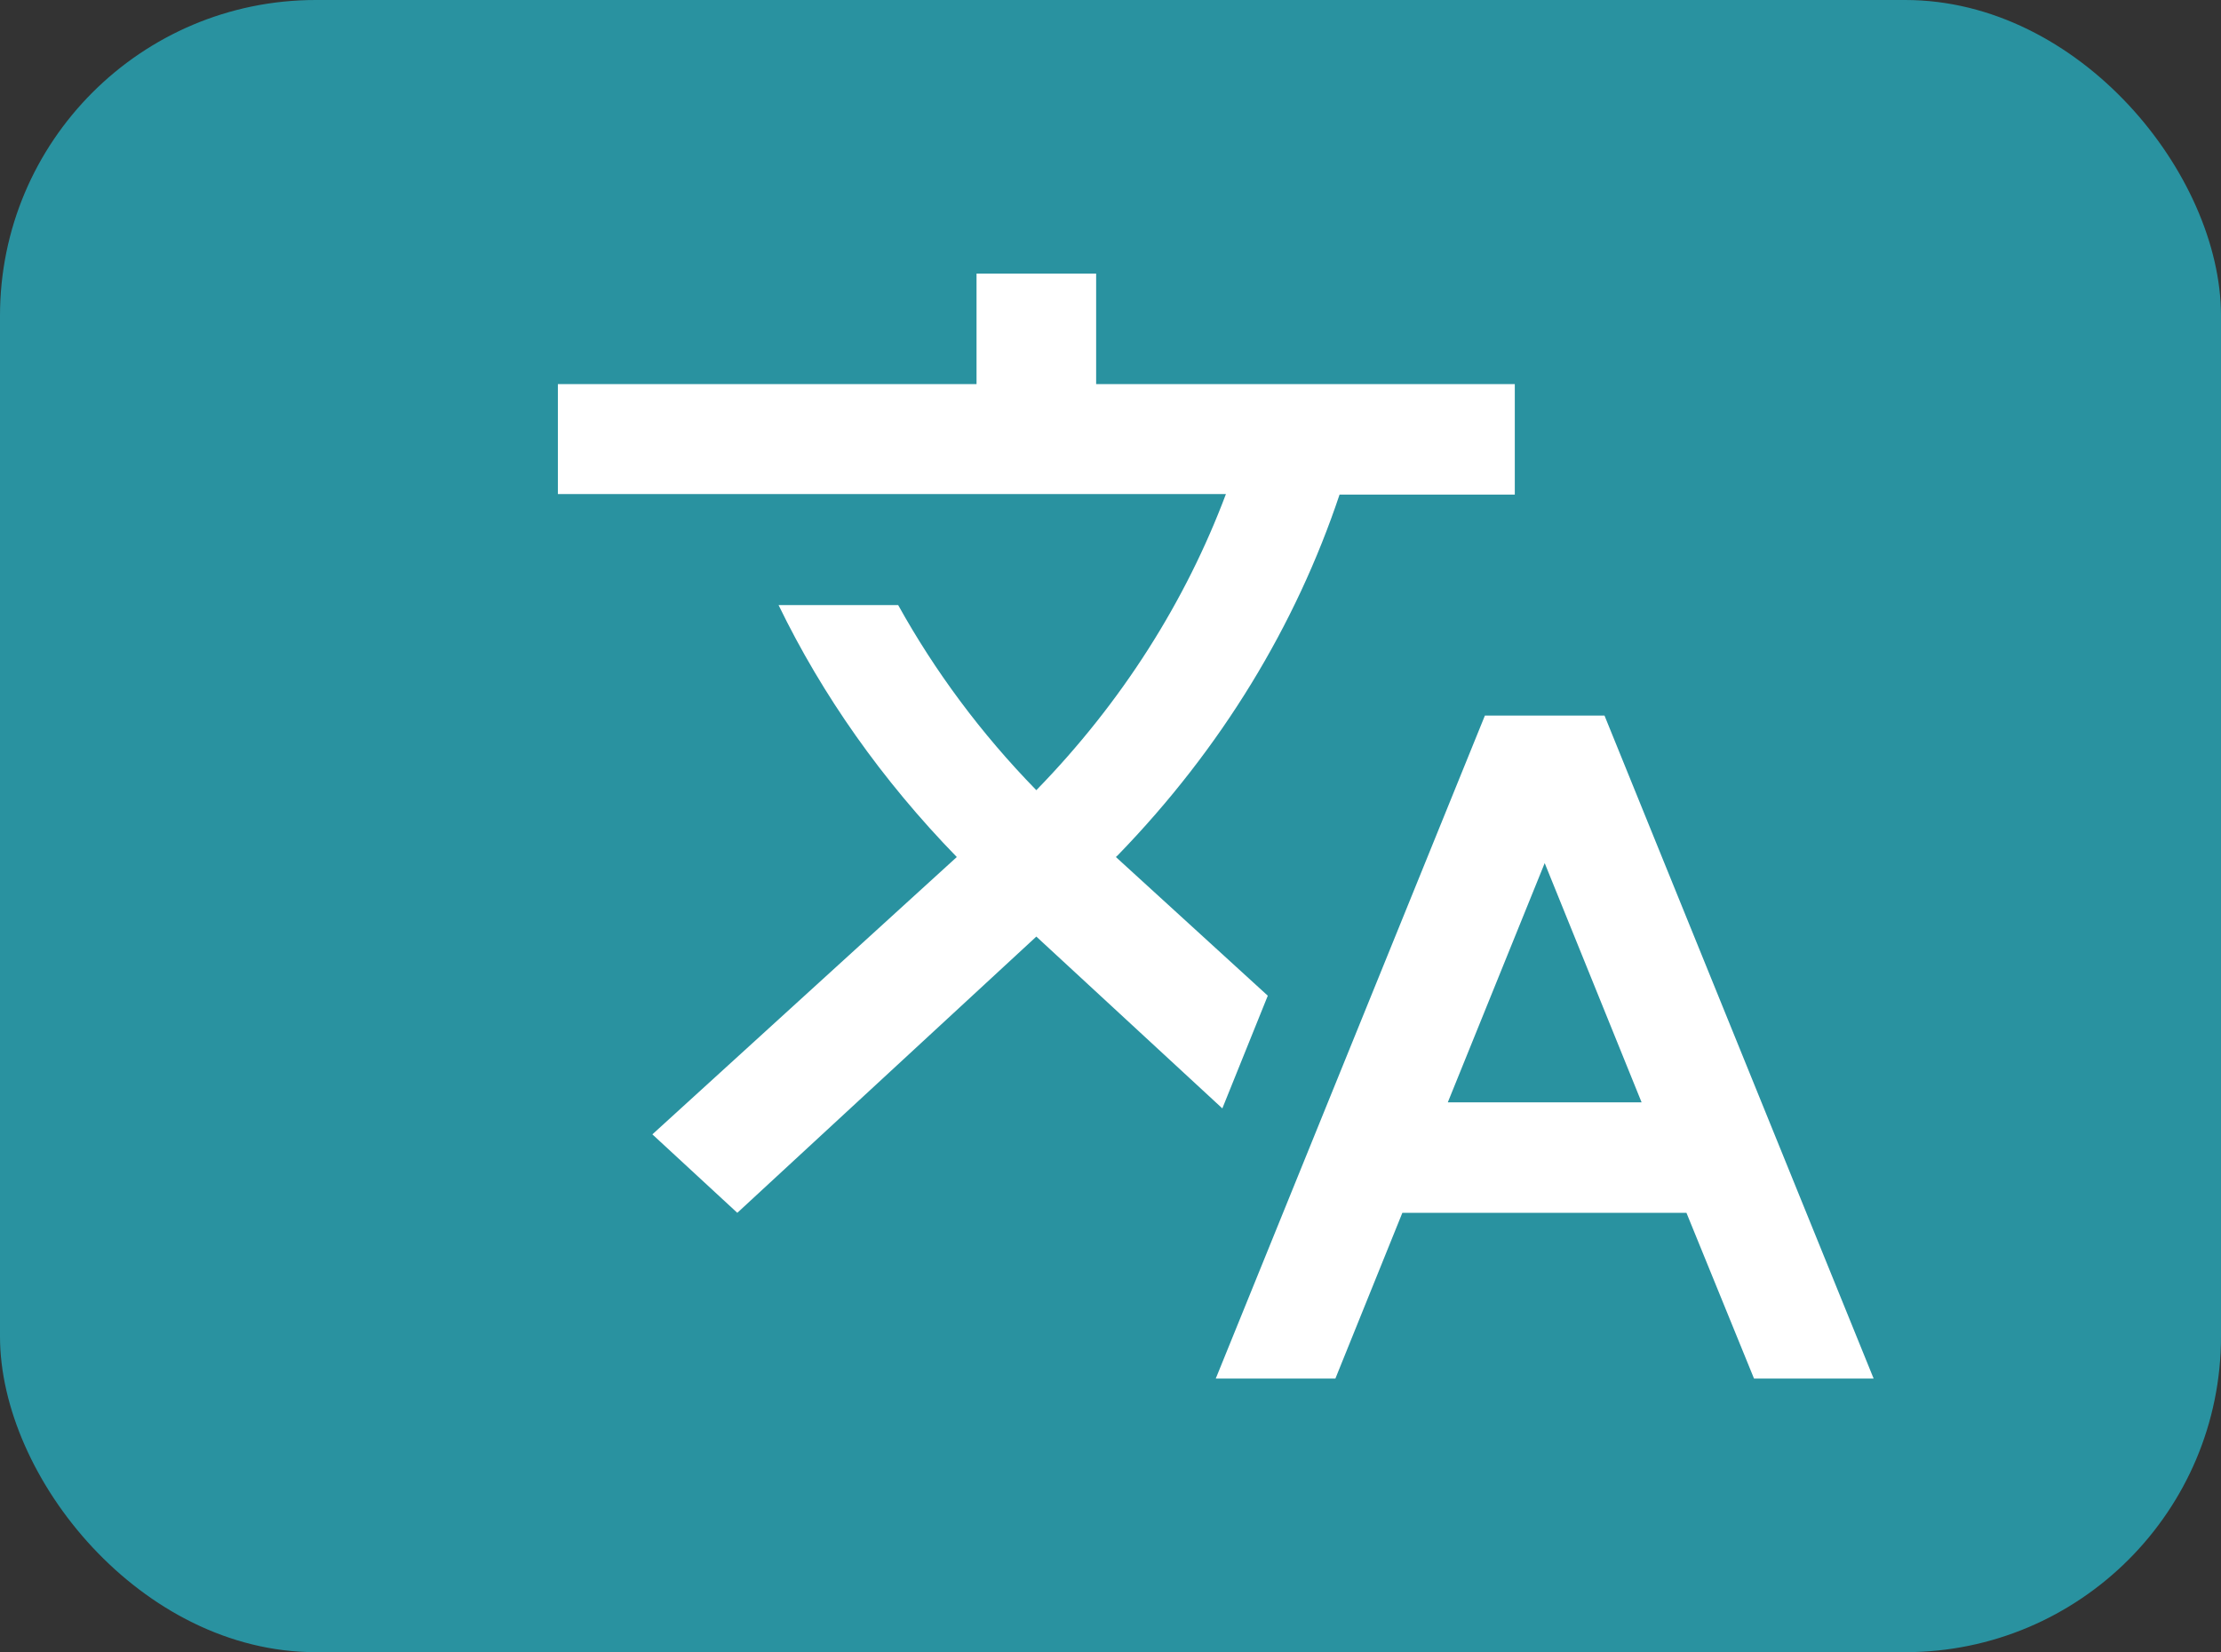 <svg width="211" height="157" viewBox="0 0 211 157" fill="none" xmlns="http://www.w3.org/2000/svg">
<rect x="0" y="0" width="211" height="157" fill="#333333" stroke="none"/>
<g clip-path="url(#clip0_994_16)">
<rect width="211" height="157" rx="30" fill="#2992A0"/>
<path d="M120.443 94.618L106.011 81.44L106.182 81.282C116.068 71.097 123.114 59.39 127.261 47H143.909V36.5H104.136V26H92.773V36.5H53V46.947H116.466C112.659 57.08 106.636 66.688 98.454 75.088C93.171 69.68 88.796 63.748 85.329 57.5H73.966C78.114 66.058 83.796 74.142 90.898 81.44L61.977 107.795L70.046 115.25L98.454 89L116.125 105.328L120.443 94.618ZM152.432 68H141.068L115.5 131H126.864L133.227 115.25H160.216L166.636 131H178L152.432 68ZM137.545 104.75L146.75 82.017L155.955 104.75H137.545Z" fill="white"/>
</g>
<defs>
<clipPath id="clip0_994_16">
<rect width="211" height="157" fill="white"/>
</clipPath>
</defs>
</svg>
